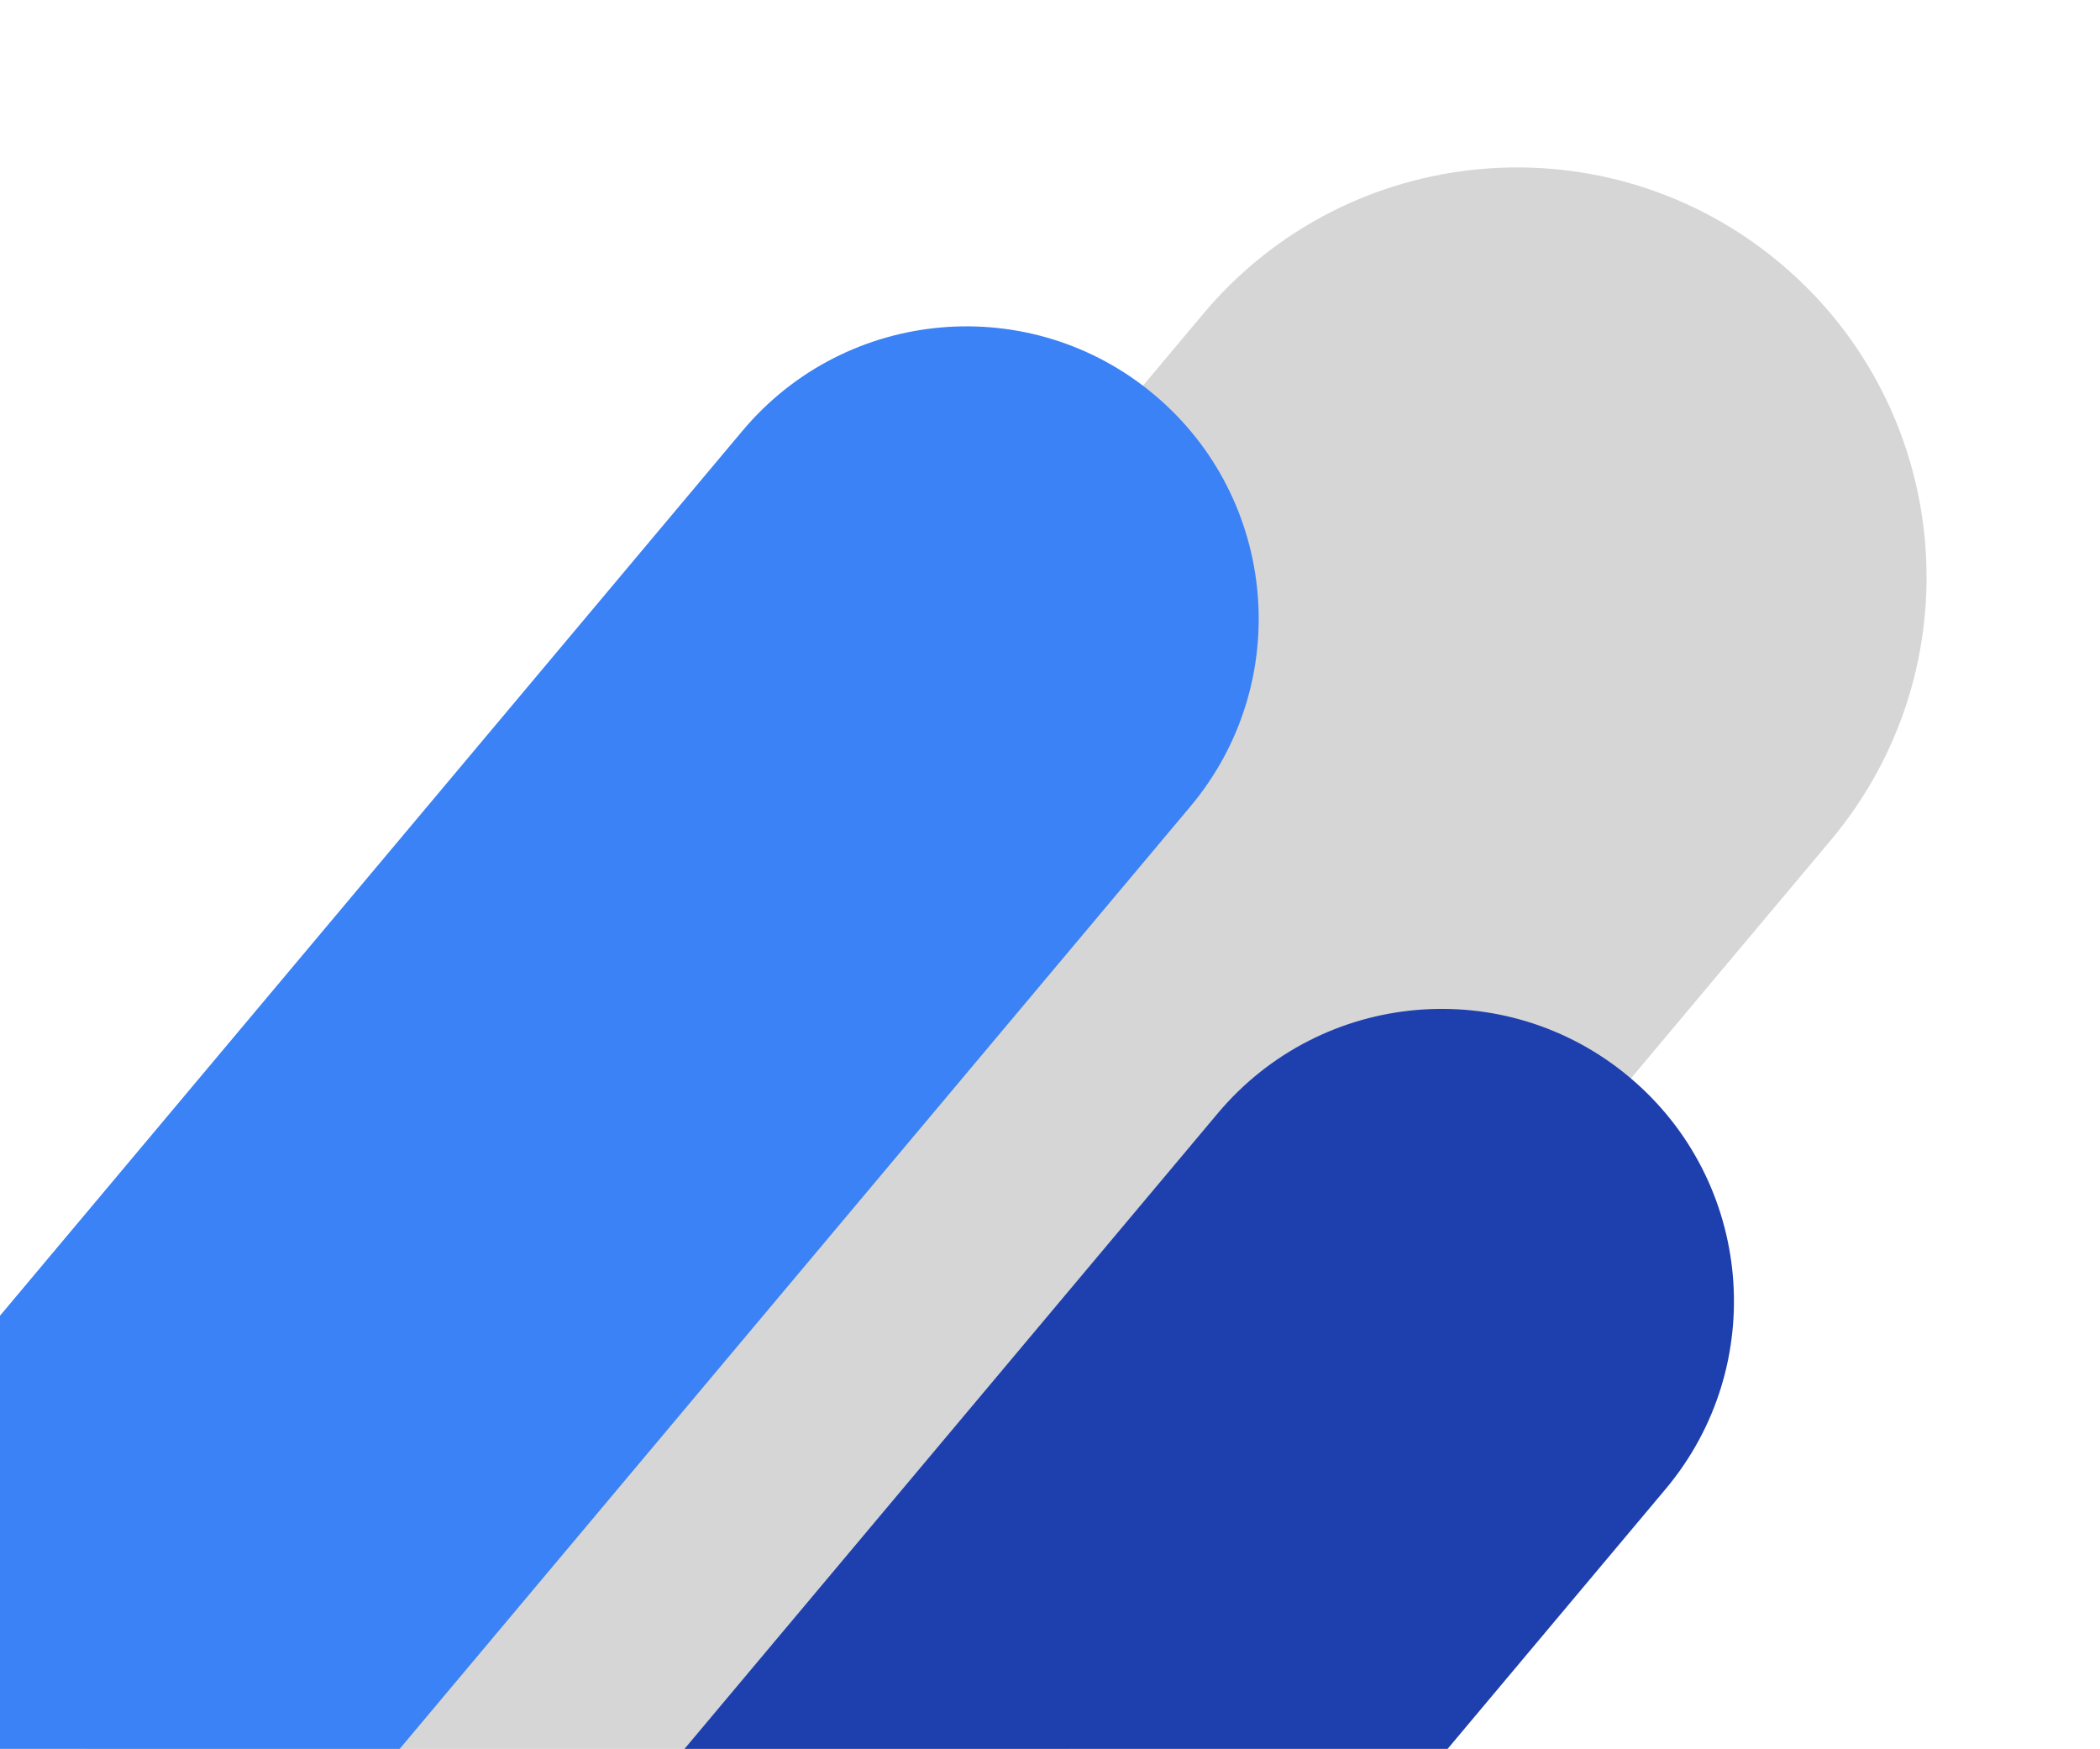 <svg width="281" height="234" viewBox="0 0 281 234" fill="none" xmlns="http://www.w3.org/2000/svg">
<path d="M161.015 41.978C180.469 18.794 215.033 15.77 238.217 35.224C261.401 54.677 264.425 89.241 244.971 112.425L107.962 275.707C88.508 298.891 53.944 301.915 30.76 282.461C7.576 263.008 4.552 228.443 24.006 205.26L161.015 41.978Z" fill="#D6D6D6"/>
<path d="M162.949 148.961C176.833 132.414 201.503 130.256 218.05 144.14C234.596 158.024 236.755 182.694 222.87 199.241L129.061 311.038C115.177 327.585 90.507 329.743 73.961 315.858C57.414 301.974 55.256 277.305 69.14 260.758L162.949 148.961Z" fill="#1E40AF"/>
<path d="M99.354 57.637C113.239 41.091 137.908 38.932 154.455 52.817C171.002 66.701 173.16 91.371 159.275 107.917L32.061 259.525C18.177 276.072 -6.492 278.23 -23.039 264.346C-39.586 250.462 -41.744 225.792 -27.86 209.245L99.354 57.637Z" fill="#3B82F6"/>
</svg>
